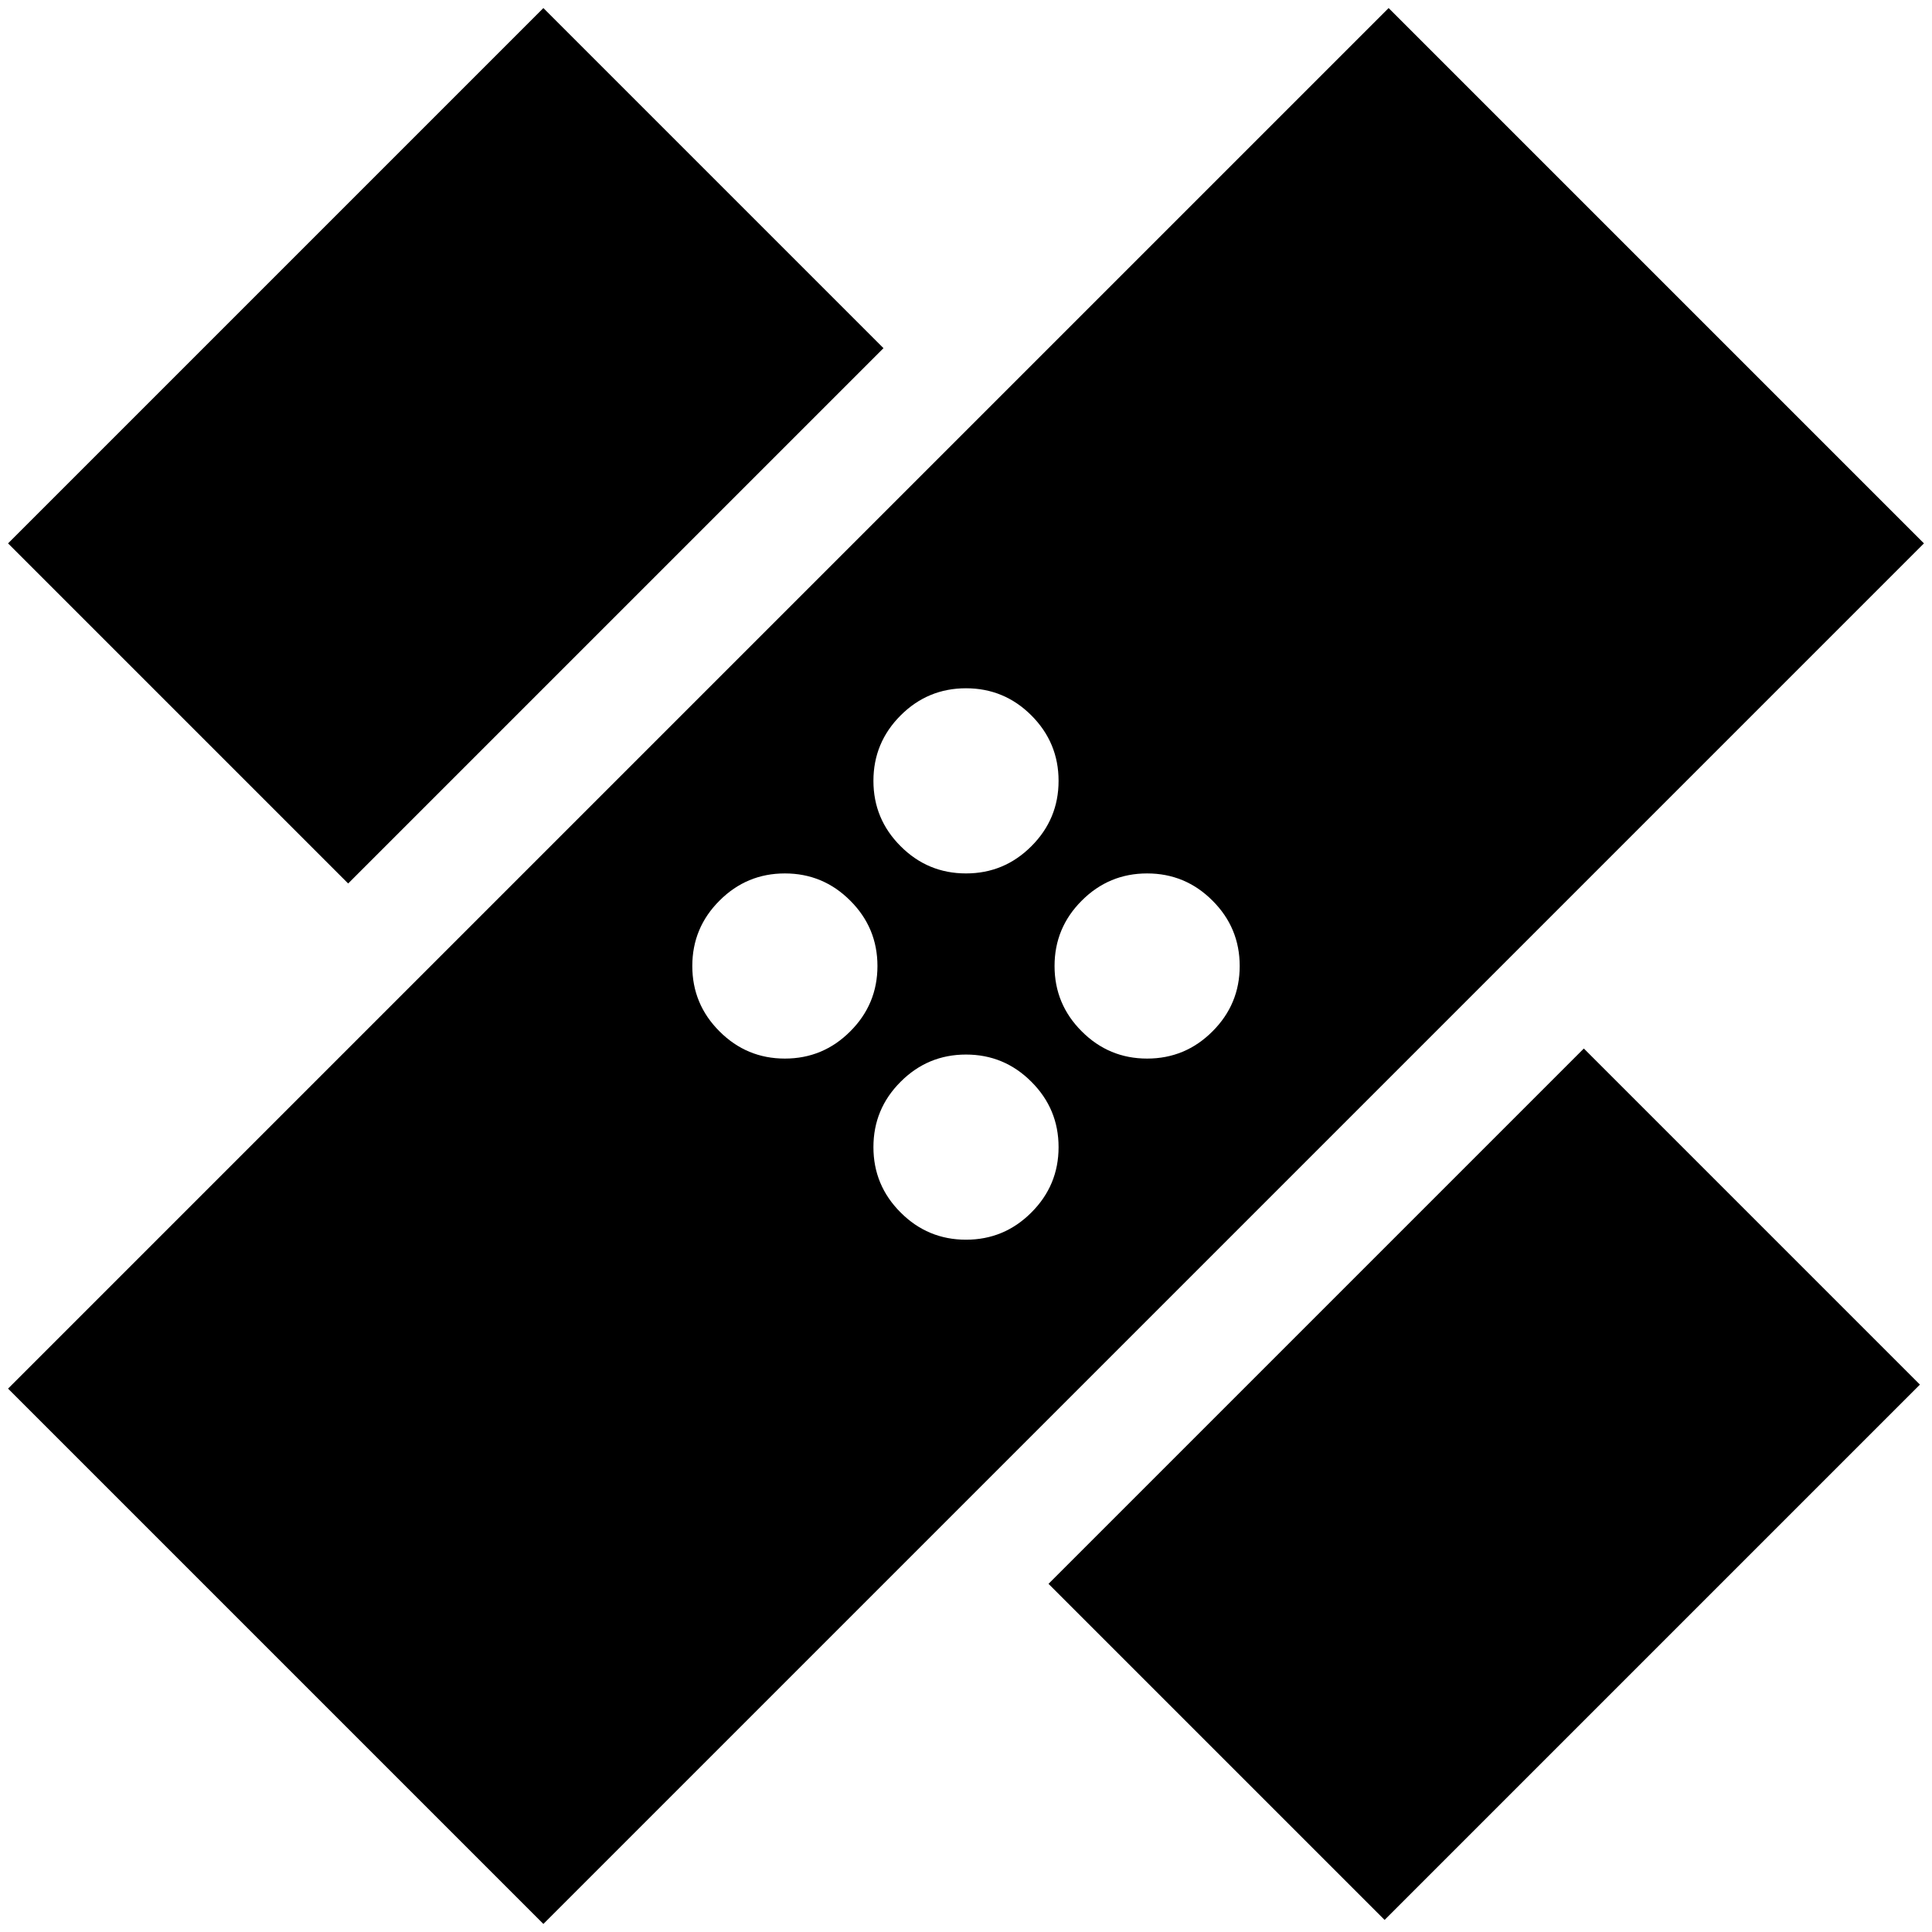 <svg xmlns="http://www.w3.org/2000/svg" height="24" width="24"><path d="M6.75 23.9.1 17.25 17.25.1l6.65 6.65Zm10.45-.05-4.175-4.175 6.65-6.65L23.85 17.2ZM12 15.4q.475 0 .812-.338.338-.337.338-.812 0-.475-.338-.812-.337-.338-.812-.338-.475 0-.812.338-.338.337-.338.812 0 .475.338.812.337.338.812.338Zm-2.25-2.25q.475 0 .812-.338.338-.337.338-.812 0-.475-.338-.812-.337-.338-.812-.338-.475 0-.812.338-.338.337-.338.812 0 .475.338.812.337.338.812.338Zm4.5 0q.475 0 .812-.338.338-.337.338-.812 0-.475-.338-.812-.337-.338-.812-.338-.475 0-.812.338-.338.337-.338.812 0 .475.338.812.337.338.812.338Zm-9.925-2.175L.1 6.75 6.75.1l4.225 4.225ZM12 10.85q.475 0 .812-.338.338-.337.338-.812 0-.475-.338-.813-.337-.337-.812-.337-.475 0-.812.337-.338.338-.338.813 0 .475.338.812.337.338.812.338Z"/></svg>